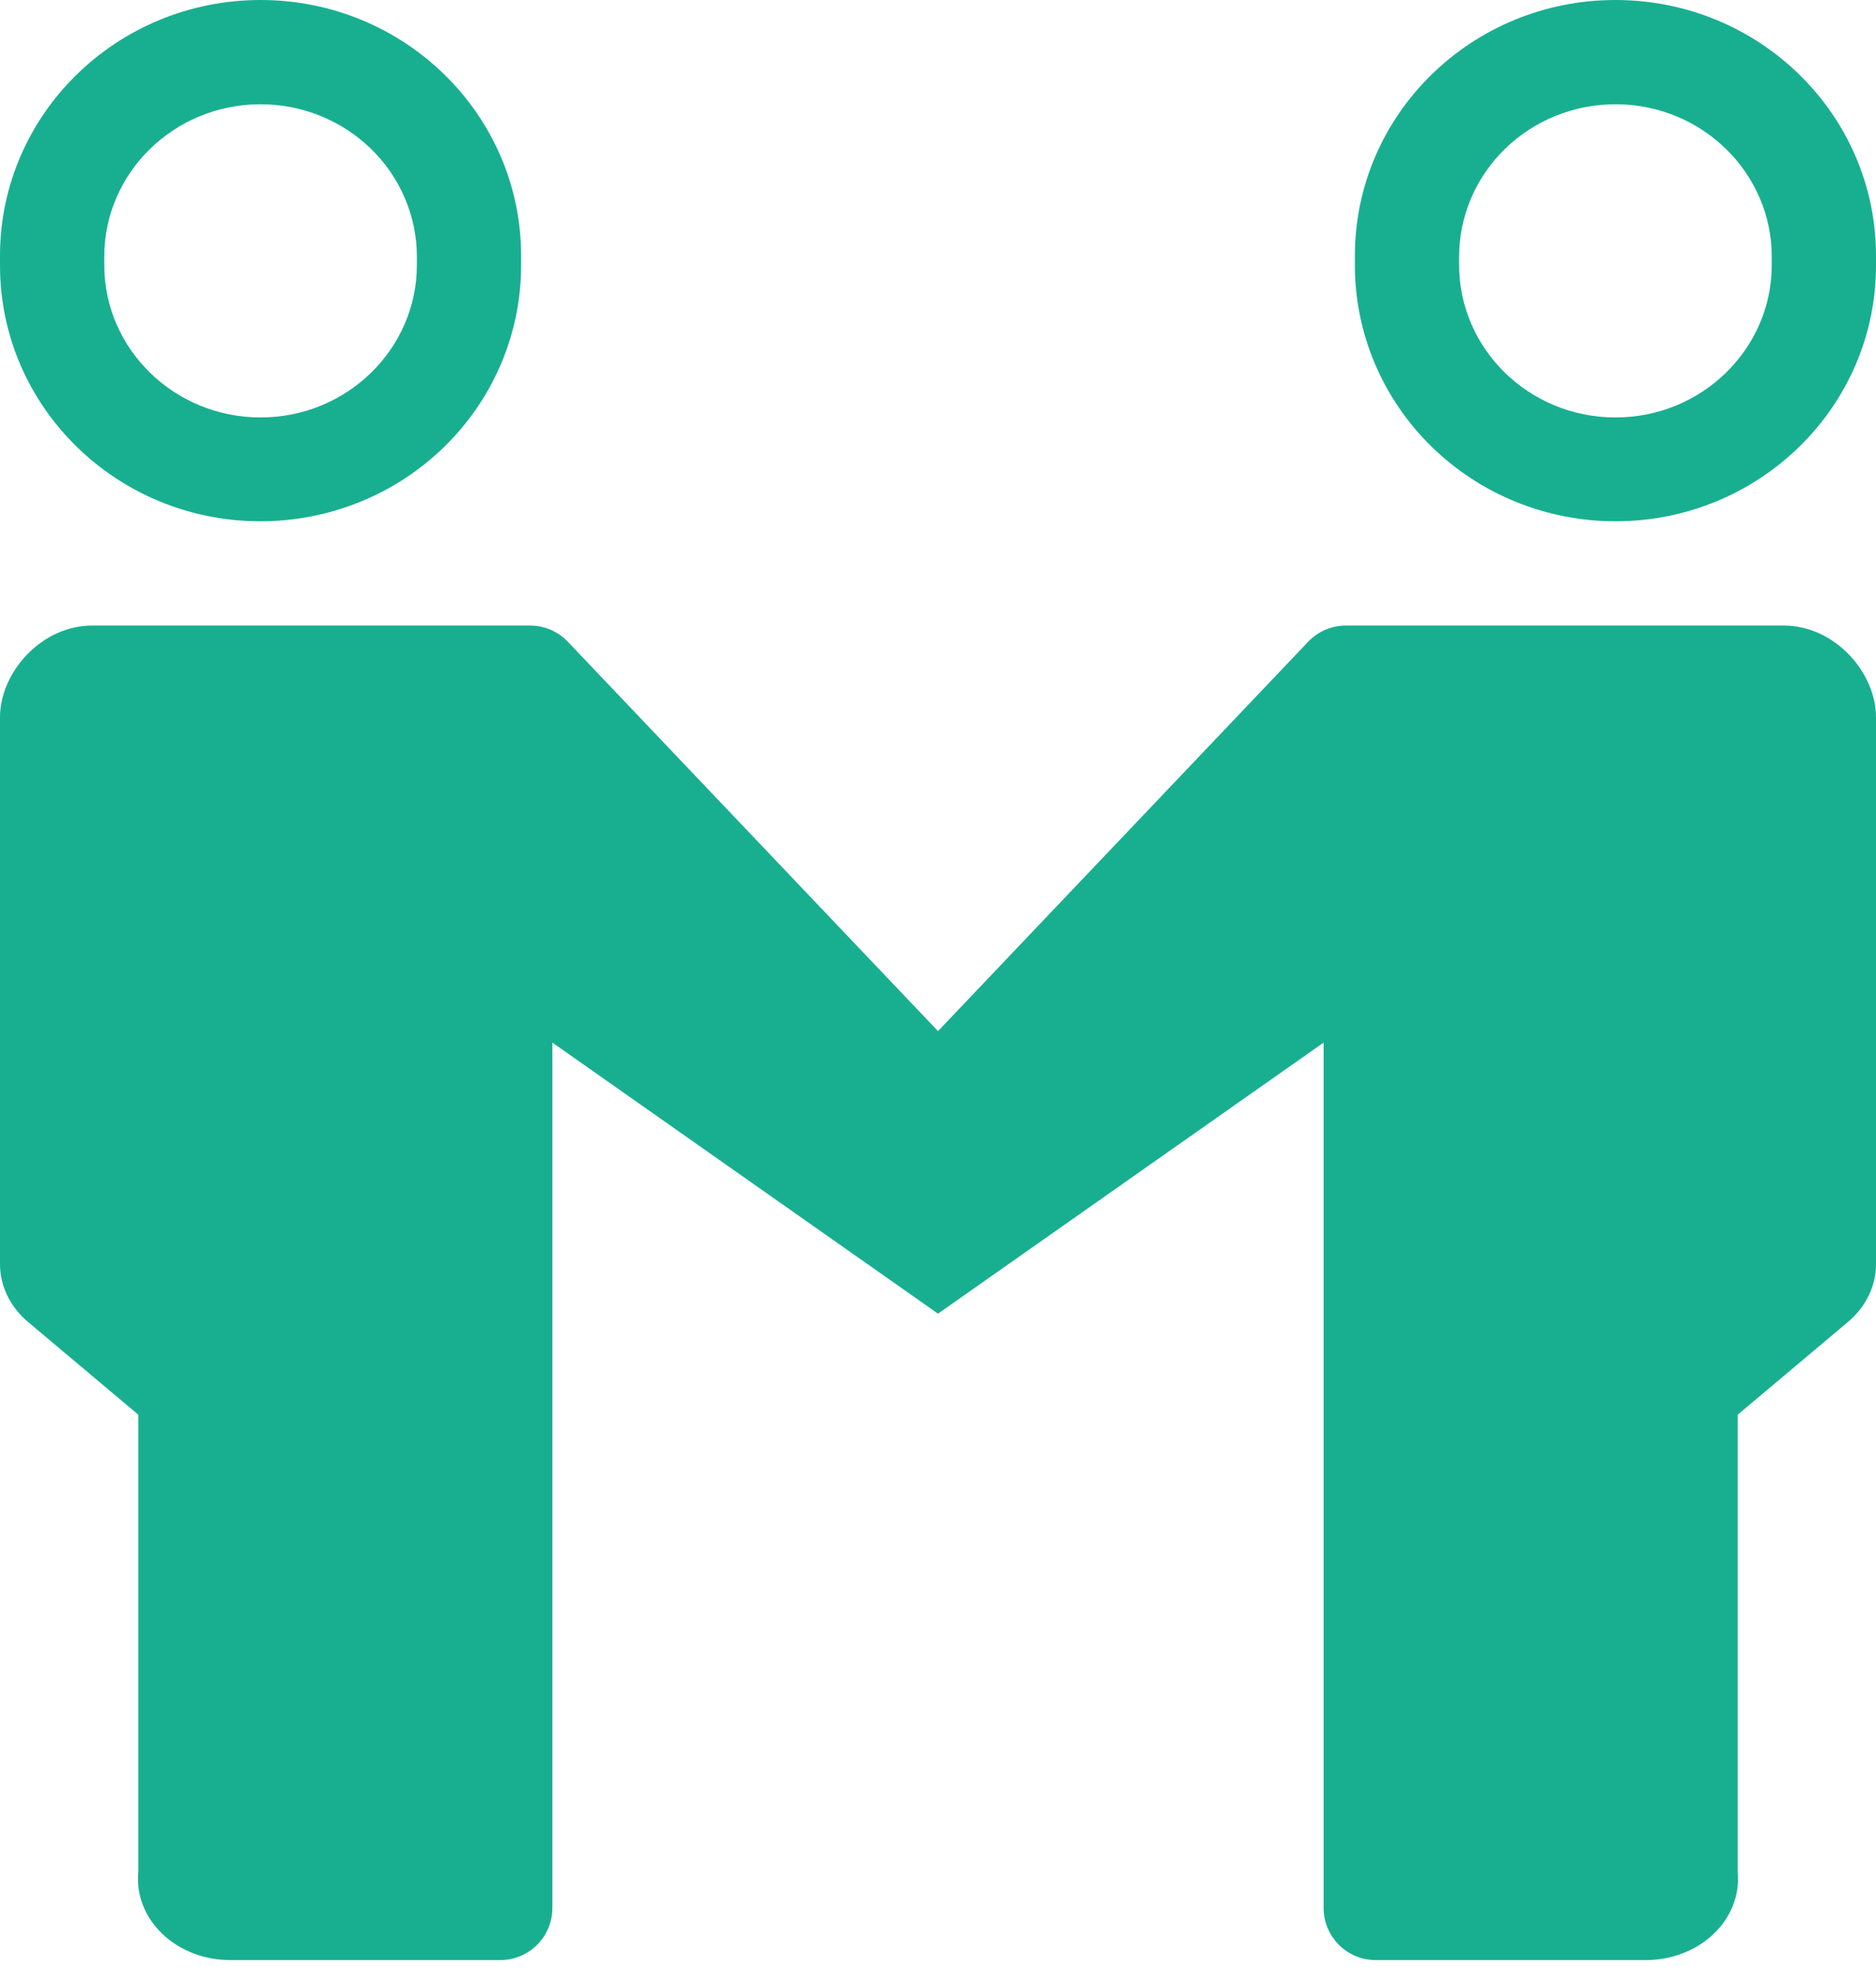 <?xml version="1.0" encoding="UTF-8"?>
<svg width="18px" height="19px" viewBox="0 0 18 19" version="1.1" xmlns="http://www.w3.org/2000/svg" xmlns:xlink="http://www.w3.org/1999/xlink">
    <!-- Generator: Sketch 48.2 (47327) - http://www.bohemiancoding.com/sketch -->
    <title>agreement</title>
    <desc>Created with Sketch.</desc>
    <defs></defs>
    <g id="iconography" stroke="none" stroke-width="1" fill="none" fill-rule="evenodd" transform="translate(-958, -358)">
        <path d="M967,367.89 L970.552,364.155 C970.646,364.056 970.777,364 970.914,364 L975.115,364 C975.604,364 976,364.45 976,364.88 L976,370.122 C976.001,370.329 975.907,370.527 975.74,370.672 L974.673,371.569 L974.673,375.954 C974.694,376.172 974.611,376.388 974.442,376.549 C974.274,376.71 974.036,376.801 973.788,376.8 L971.2,376.8 C970.924,376.8 970.7,376.576 970.7,376.3 L970.7,368 L967,370.6 L963.3,368 L963.3,376.3 C963.3,376.576 963.076,376.8 962.8,376.8 L960.212,376.8 C959.964,376.801 959.726,376.71 959.558,376.549 C959.389,376.388 959.306,376.172 959.327,375.954 L959.327,371.569 L958.26,370.672 C958.093,370.527 957.999,370.329 958,370.122 L958,364.88 C958,364.45 958.396,364 958.885,364 L963.086,364 C963.223,364 963.353,364.056 963.448,364.155 L967,367.89 Z M960.491,363 C959.114,362.995 958,361.898 958,360.546 L958,360.454 C958,359.099 959.119,358 960.5,358 C961.881,358 963,359.099 963,360.454 L963,360.546 C963,361.198 962.735,361.824 962.264,362.284 C961.794,362.745 961.155,363.002 960.491,363 Z M960.492,359 C959.667,359.004 959,359.658 959,360.464 L959,360.54 C959,361.348 959.672,362.004 960.5,362.004 C961.328,362.004 962,361.348 962,360.54 L962,360.464 C962,360.074 961.841,359.701 961.558,359.426 C961.275,359.151 960.891,358.998 960.492,359 Z M973.509,363 C972.845,363.002 972.206,362.745 971.736,362.284 C971.265,361.824 971,361.198 971,360.546 L971,360.454 C971,359.099 972.119,358 973.5,358 C974.881,358 976,359.099 976,360.454 L976,360.546 C976,361.898 974.886,362.995 973.509,363 Z M973.508,359 C973.109,358.998 972.725,359.151 972.442,359.426 C972.159,359.701 972,360.074 972,360.464 L972,360.54 C972,361.348 972.672,362.004 973.5,362.004 C974.328,362.004 975,361.348 975,360.54 L975,360.464 C975,359.658 974.333,359.004 973.508,359 Z" id="agreement" fill="#18AF90"></path>
    </g>
</svg>